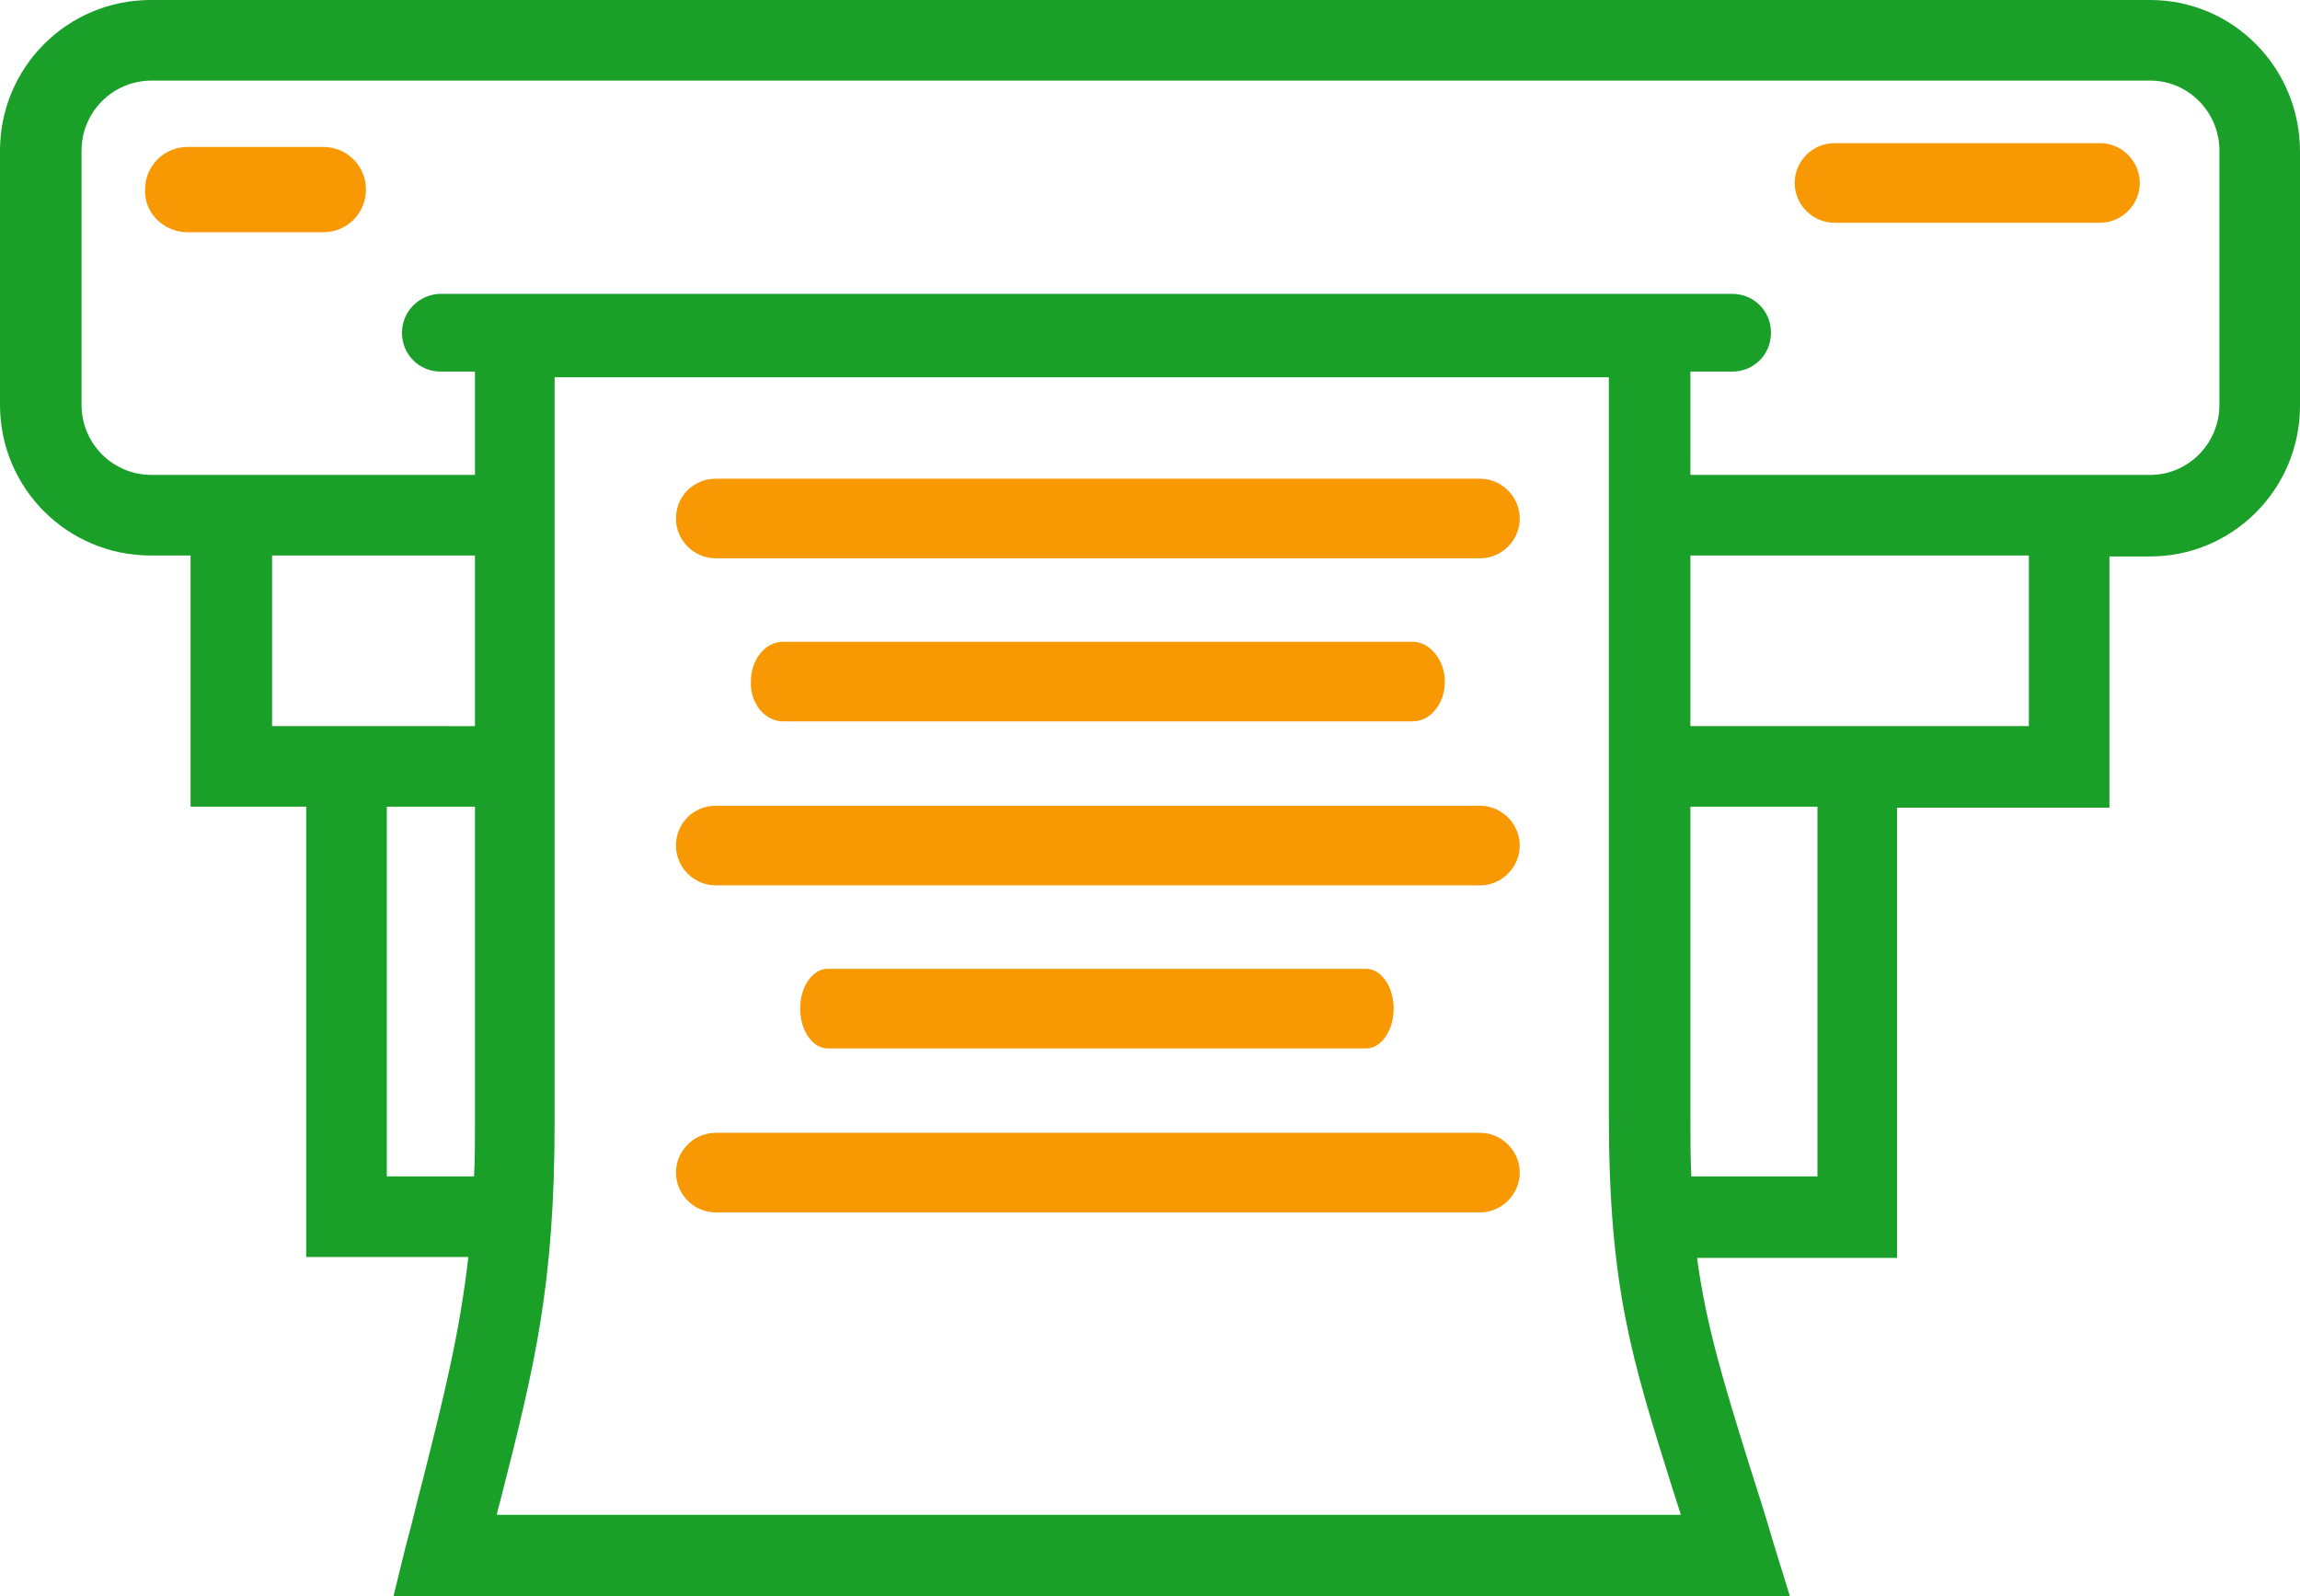 <svg xmlns="http://www.w3.org/2000/svg" viewBox="0 0 242.6 168.4" width="242.6" height="168.4"><path d="M193.5 23.5h28c2.3 0 4.2-1.9 4.2-4.2 0-2.3-1.9-4.2-4.2-4.2h-28c-2.3 0-4.2 1.9-4.2 4.2 0 2.3 1.9 4.2 4.2 4.2zM75.5 58.9h80.6c2.3 0 4.2-1.9 4.2-4.2 0-2.3-1.9-4.2-4.2-4.2H75.5c-2.3 0-4.2 1.8-4.2 4.2 0 2.3 1.9 4.2 4.2 4.2zM82.6 76.1H149c1.9 0 3.4-1.9 3.4-4.2 0-2.3-1.6-4.2-3.4-4.2H82.6c-1.9 0-3.4 1.9-3.4 4.2-.1 2.3 1.5 4.2 3.4 4.2zM75.5 93.4h80.6c2.3 0 4.2-1.9 4.2-4.2 0-2.3-1.9-4.2-4.2-4.2H75.5c-2.3 0-4.2 1.8-4.2 4.2 0 2.3 1.9 4.2 4.2 4.2zM87.3 110.6h56.8c1.6 0 2.9-1.9 2.9-4.2 0-2.3-1.3-4.2-2.9-4.2H87.3c-1.6 0-2.9 1.9-2.9 4.2 0 2.3 1.3 4.2 2.9 4.2zM75.5 127.9h80.6c2.3 0 4.2-1.9 4.2-4.2 0-2.3-1.9-4.2-4.2-4.2H75.5c-2.3 0-4.2 1.9-4.2 4.2 0 2.3 1.9 4.2 4.2 4.2zM19.8 24.5h14.3c2.5 0 4.5-2 4.5-4.5s-2-4.5-4.5-4.5H19.8c-2.5 0-4.5 2-4.5 4.5-.1 2.5 2 4.5 4.5 4.5z" clip-rule="evenodd" fill="#f89803" fill-rule="evenodd"/><path d="M226.8 0H15.9C7.1 0 0 7.1 0 15.9v26.8c0 8.8 7.1 15.9 15.9 15.9h4.2v26.5h12.2v47.5h17.1c-.9 7.9-2.5 14.4-4.8 23.5-.6 2.2-1.1 4.5-1.8 7l-1.3 5.3h147.3l-1.7-5.5c-.9-3.1-1.8-5.9-2.6-8.4-2.7-8.7-4.5-14.5-5.5-21.8h21.1V85.2h22.4V58.7h4.3c8.7 0 15.8-7.1 15.8-15.9V16c0-8.9-7.1-16-15.8-16zM28.7 58.6h21.4v18H28.7zm12.1 65.5v-39h9.3v33.2c0 2.1 0 4-.1 5.8zm11.6 35.7c.1-.6.3-1.1.4-1.6 3.6-14.1 5.7-22.6 5.7-39.9V39.8h111.2v77.8c0 18.2 2.4 25.7 6.7 39.4.3.9.6 1.9.9 2.8zm139.3-35.7h-13.3c-.1-2-.1-4.2-.1-6.5V85.1h13.4zM214 76.6h-35.7v-18H214zm20.1-33.9c0 4.1-3.3 7.4-7.3 7.4h-48.5V39.2h4.4c2.3 0 4.1-1.8 4.1-4.1S185 31 182.7 31H46.5c-2.2 0-4.1 1.8-4.1 4.1s1.8 4.1 4.1 4.1h3.6v10.9H16c-4.1 0-7.4-3.3-7.4-7.4V15.9c0-4.1 3.3-7.4 7.4-7.4h210.8c4 0 7.3 3.3 7.3 7.4z" clip-rule="evenodd" fill="#1a9f29" fill-rule="evenodd"/></svg>